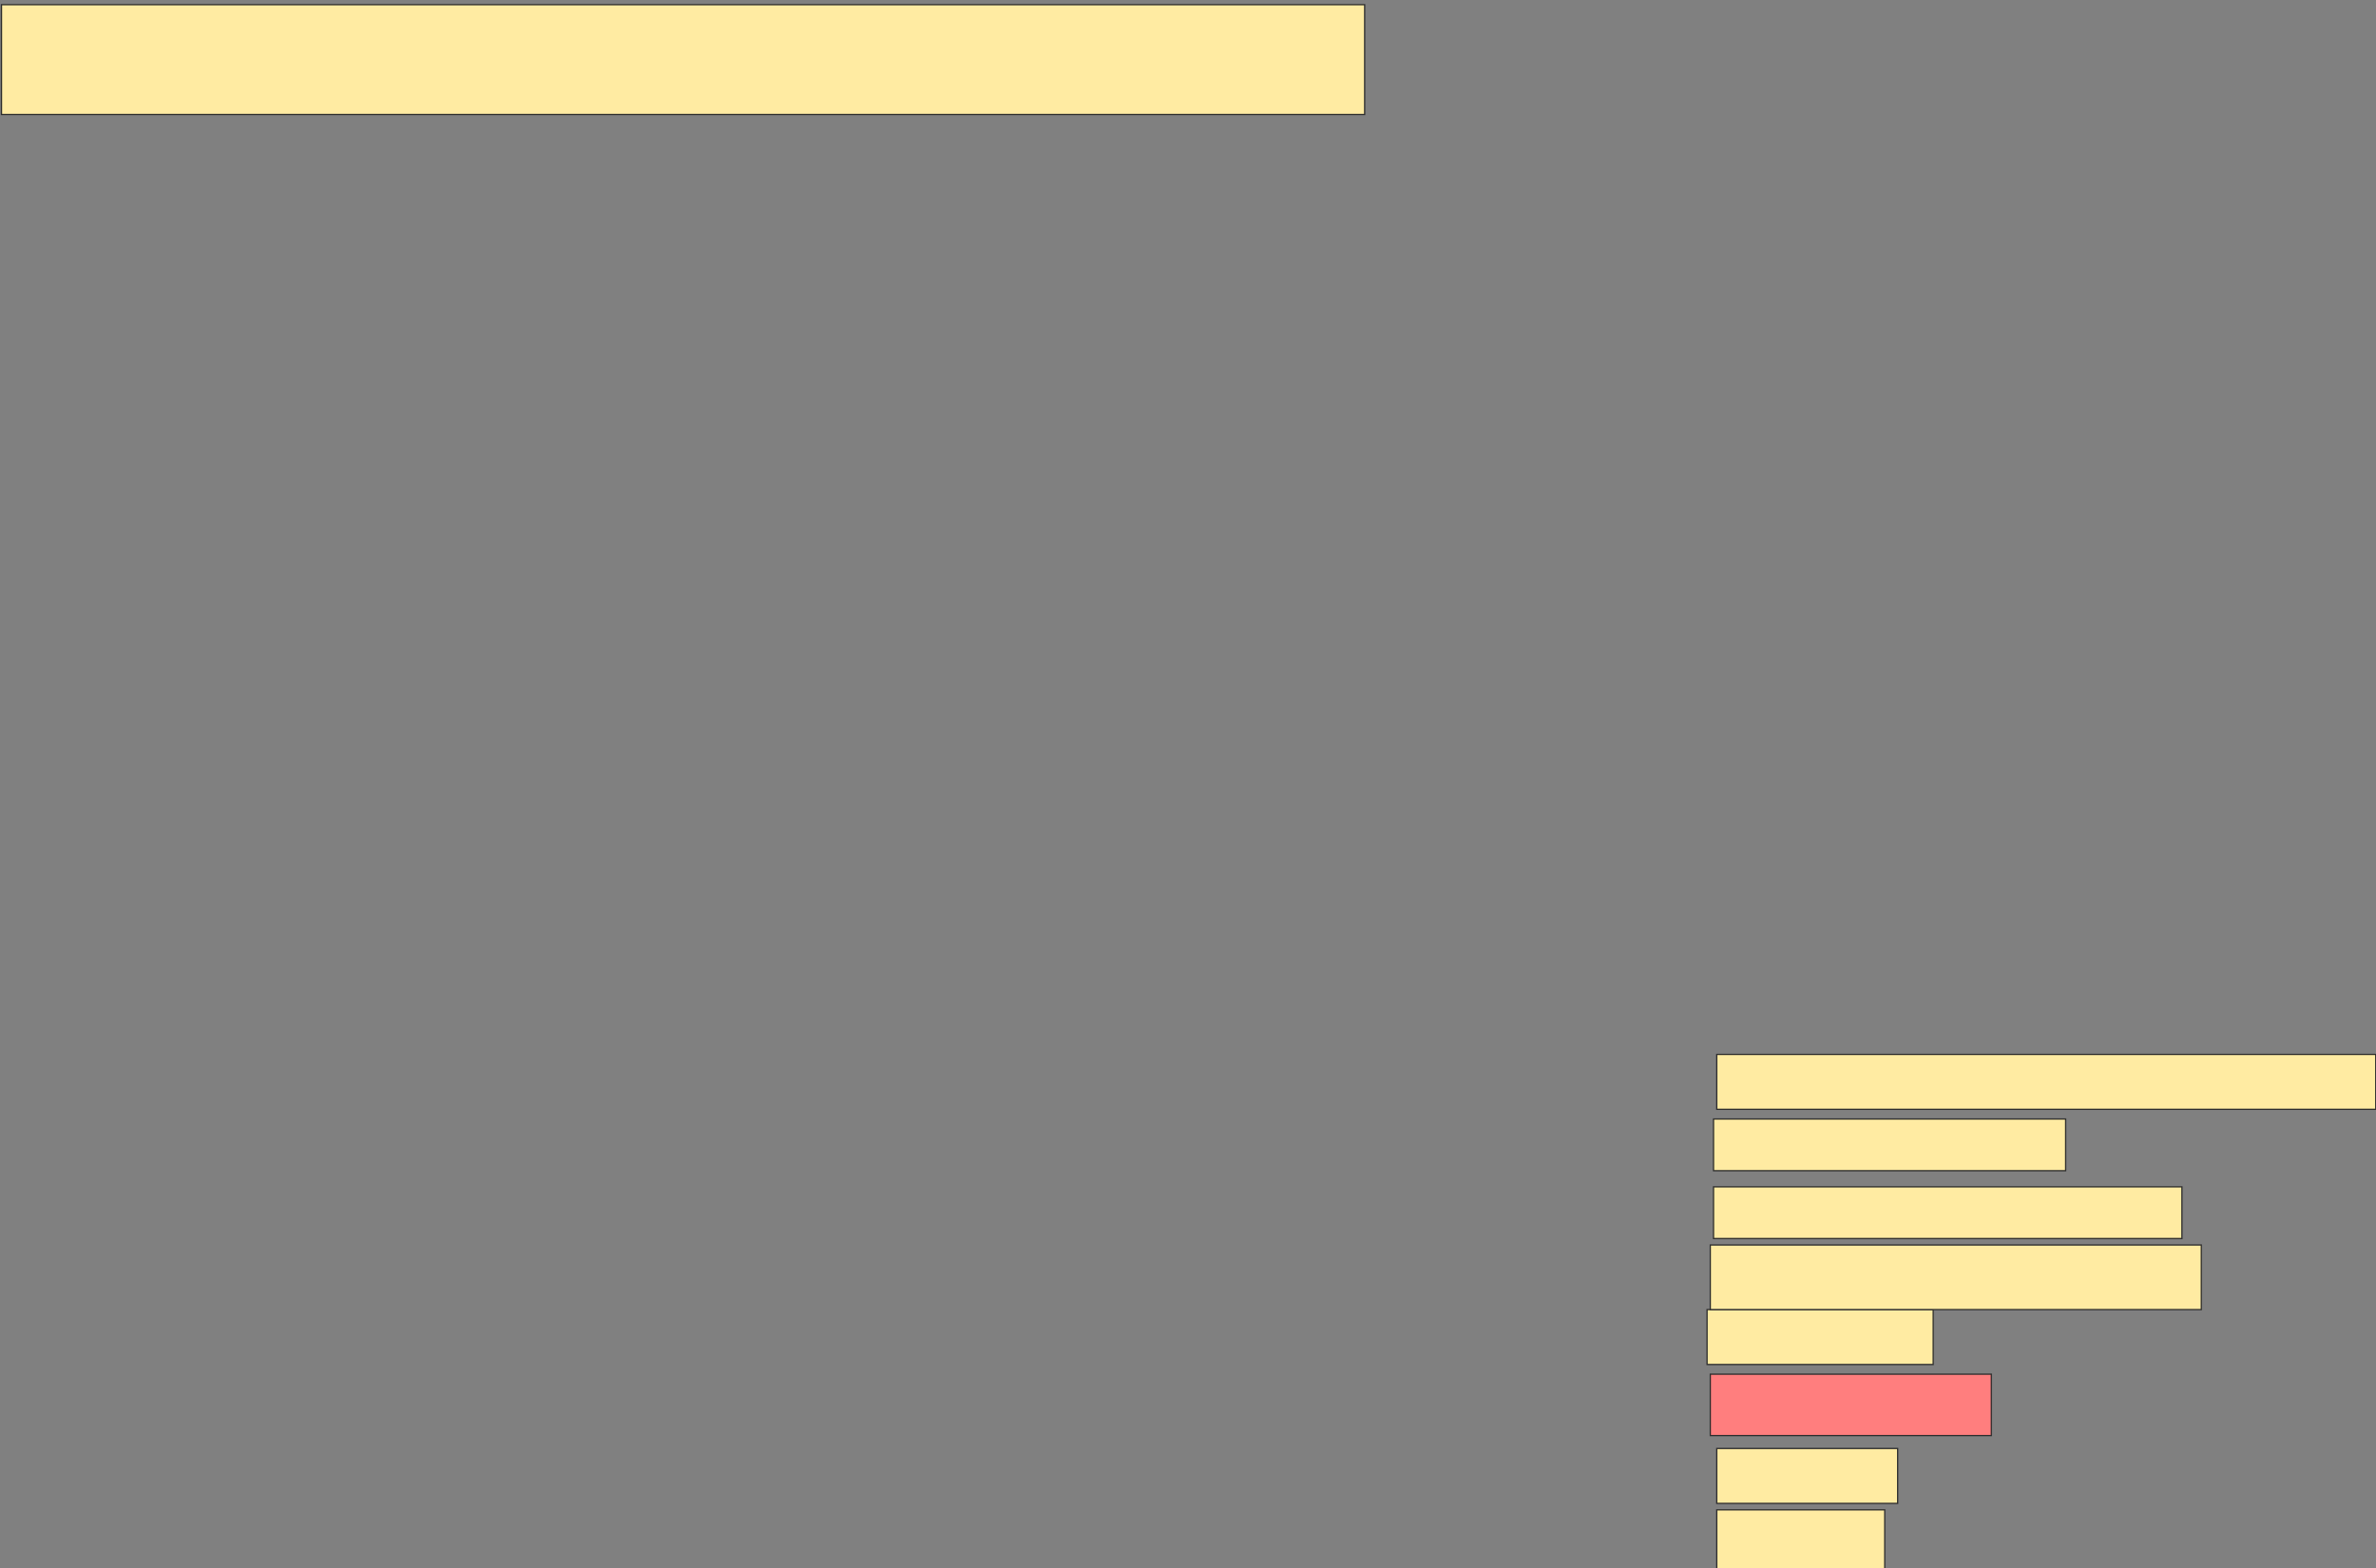 <svg xmlns="http://www.w3.org/2000/svg" width="1886" height="1245">
 <rect width="100%" height="100%" fill="#808080" stroke="none"/>
 <!-- Created with Image Occlusion Enhanced -->
 <g>
  <title>Labels</title>
 </g>
 <g>
  <title>Masks</title>
  <rect id="6d31cab0c61e423085503781c28404e4-ao-1" height="43.59" width="523.077" y="837.051" x="1362.718" stroke="#2D2D2D" fill="#FFEBA2"/>
  <rect id="6d31cab0c61e423085503781c28404e4-ao-2" height="41.026" width="371.795" y="942.18" x="1360.154" stroke="#2D2D2D" fill="#FFEBA2"/>
  <rect id="6d31cab0c61e423085503781c28404e4-ao-3" height="43.59" width="179.487" y="1039.615" x="1355.026" stroke="#2D2D2D" fill="#FFEBA2"/>
  <rect id="6d31cab0c61e423085503781c28404e4-ao-4" height="43.59" width="143.59" y="1149.872" x="1362.718" stroke="#2D2D2D" fill="#FFEBA2"/>
  <rect id="6d31cab0c61e423085503781c28404e4-ao-5" height="41.026" width="279.487" y="888.333" x="1360.154" stroke="#2D2D2D" fill="#FFEBA2"/>
  <rect id="6d31cab0c61e423085503781c28404e4-ao-6" height="51.282" width="389.744" y="988.333" x="1357.59" stroke="#2D2D2D" fill="#FFEBA2"/>
  <rect id="6d31cab0c61e423085503781c28404e4-ao-7" height="48.718" width="223.077" y="1090.898" x="1357.59" stroke="#2D2D2D" fill="#FF7E7E" class="qshape"/>
  <rect id="6d31cab0c61e423085503781c28404e4-ao-8" height="48.718" width="133.333" y="1198.59" x="1362.718" stroke="#2D2D2D" fill="#FFEBA2"/>
  <rect id="6d31cab0c61e423085503781c28404e4-ao-9" height="87.179" width="1082.051" y="3.718" x="1.18" stroke="#2D2D2D" fill="#FFEBA2"/>
 </g>
</svg>